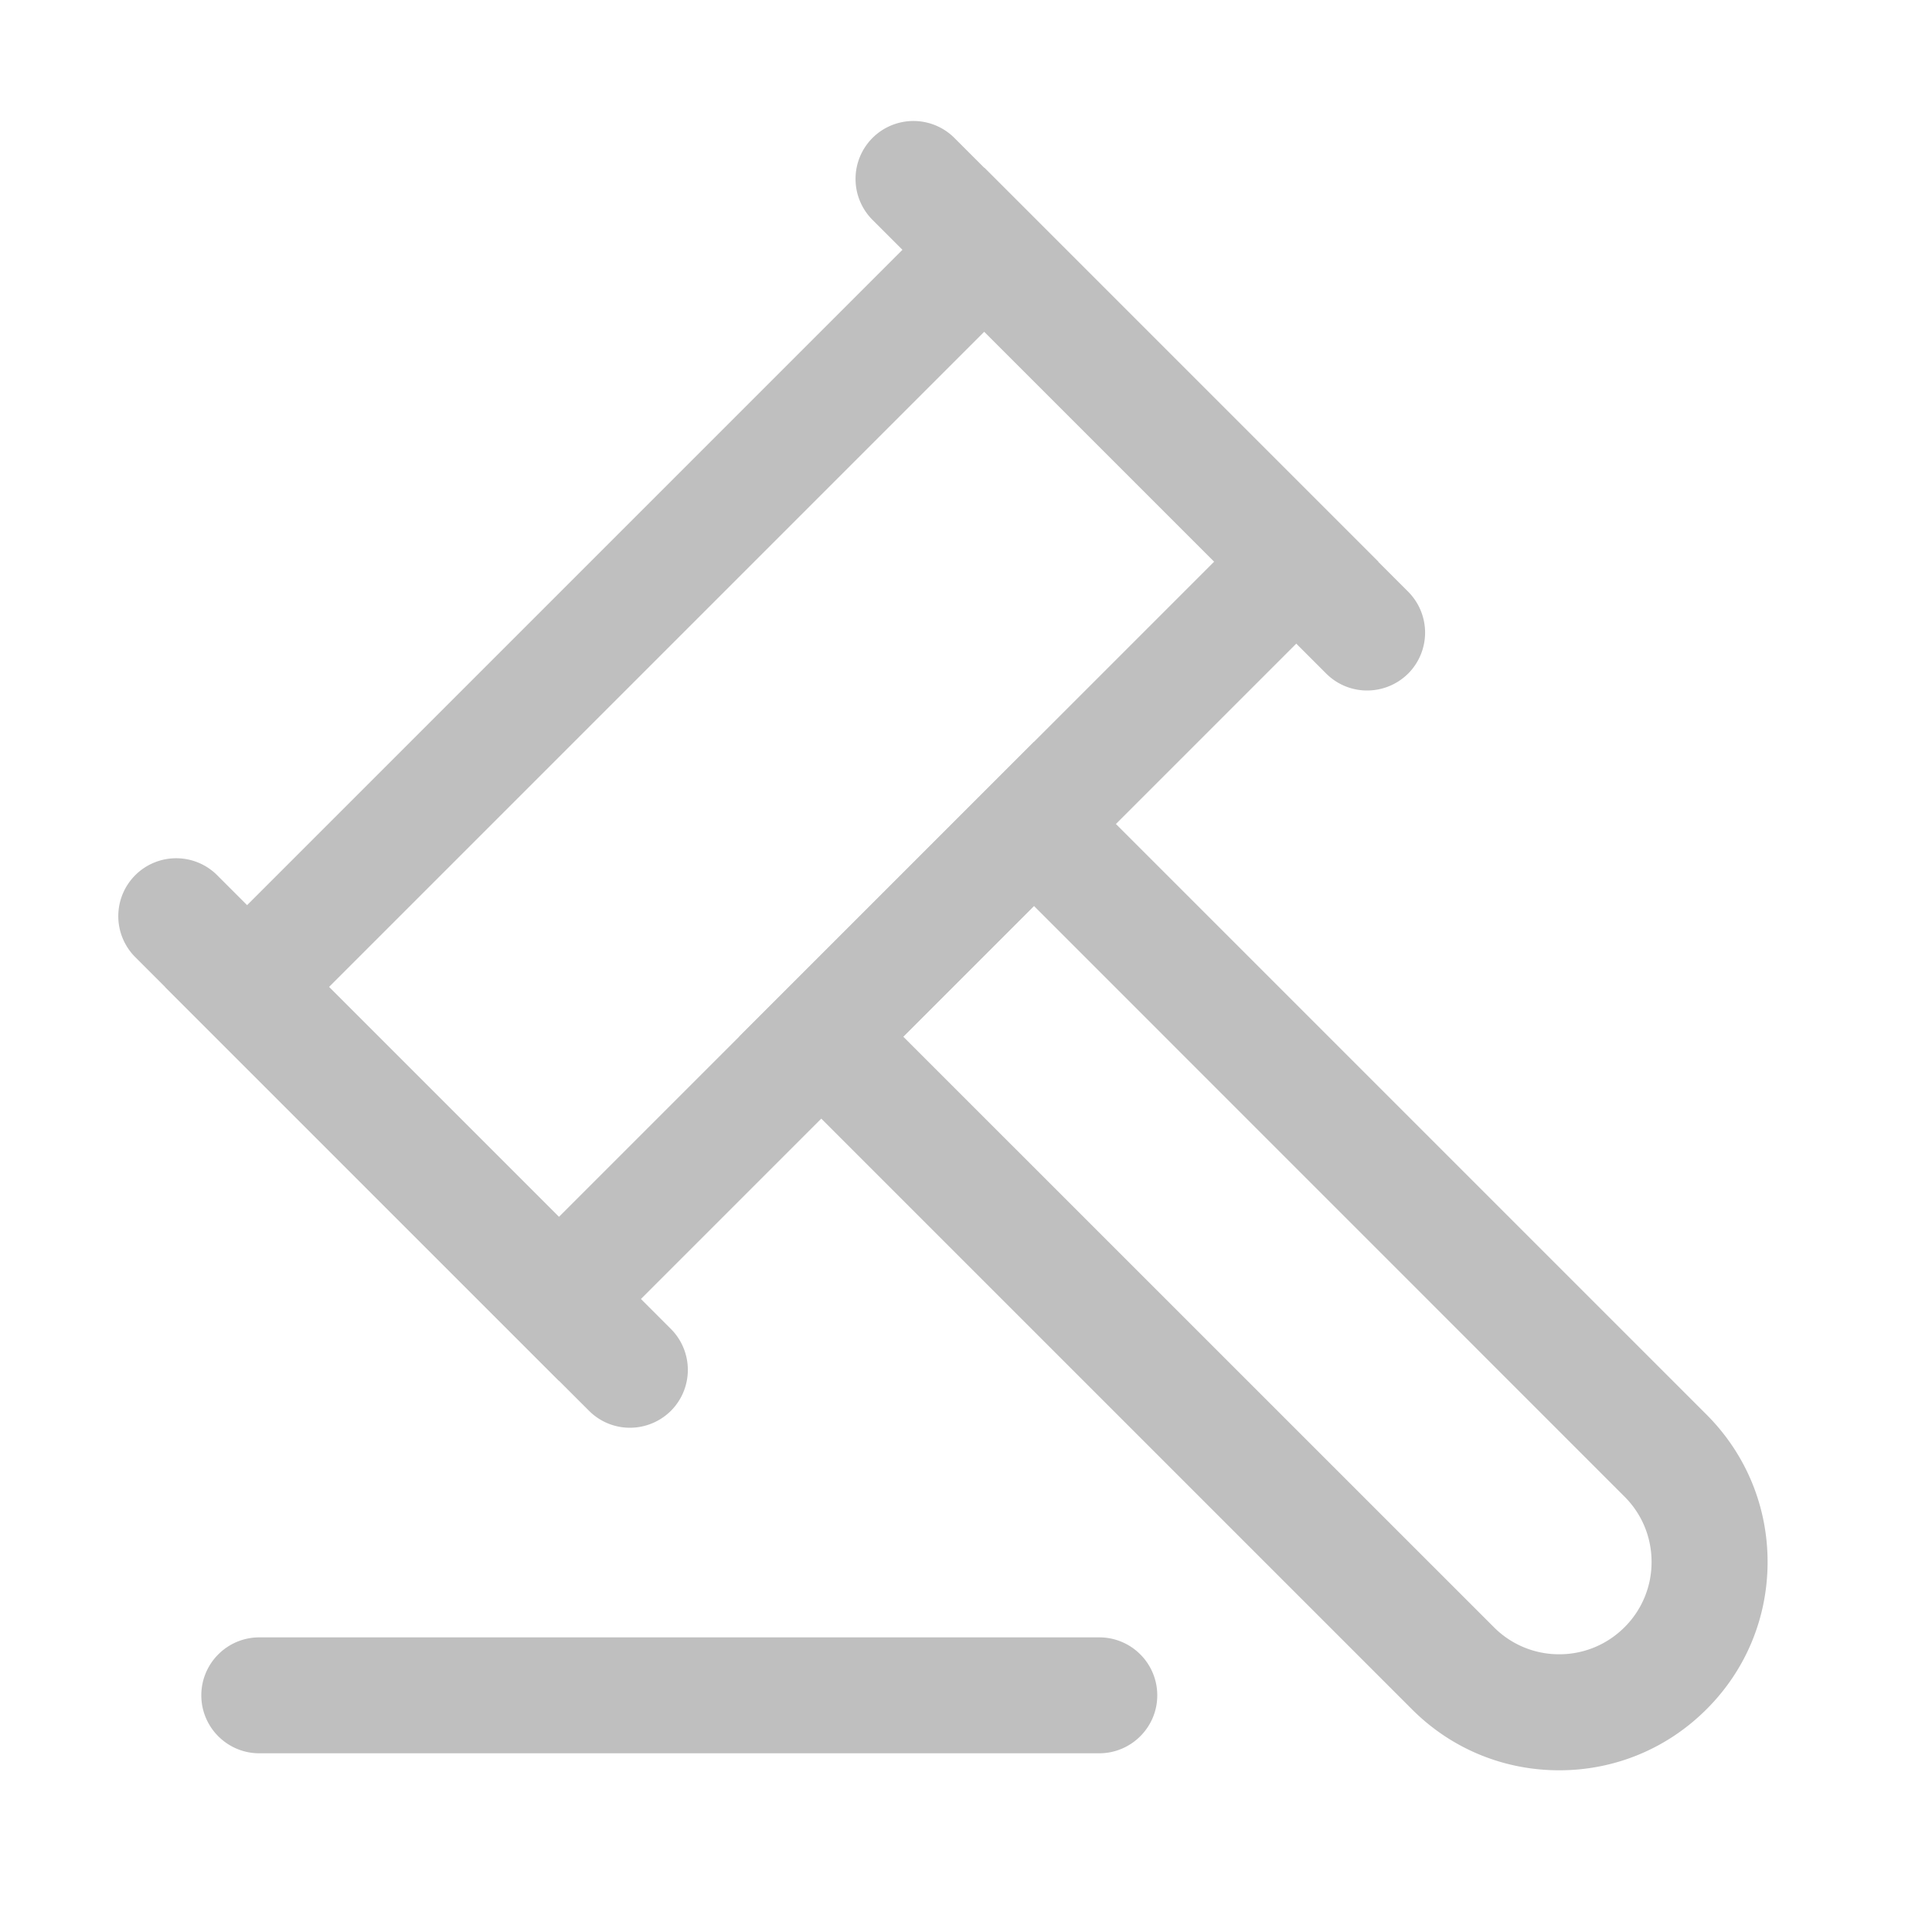 <?xml version="1.0" standalone="no"?><!DOCTYPE svg PUBLIC "-//W3C//DTD SVG 1.1//EN" "http://www.w3.org/Graphics/SVG/1.1/DTD/svg11.dtd"><svg t="1631110819977" class="icon" viewBox="0 0 1024 1024" version="1.1" xmlns="http://www.w3.org/2000/svg" p-id="1856" xmlns:xlink="http://www.w3.org/1999/xlink" width="200" height="200"><defs><style type="text/css"></style></defs><path d="M582.605 929.28H137.421c-16.947 0-30.72-13.773-30.72-30.72s13.773-30.72 30.72-30.72h445.235c16.947 0 30.72 13.773 30.72 30.72s-13.824 30.72-30.771 30.72zM724.582 365.978c-7.885 0-15.718-3.021-21.709-9.011L462.438 116.531a30.72 30.72 0 0 1 0-43.418 30.72 30.72 0 0 1 43.418 0l240.486 240.486a30.72 30.72 0 0 1 0 43.418 30.868 30.868 0 0 1-21.76 8.96zM333.875 756.736c-7.885 0-15.718-3.021-21.709-9.011L71.68 507.29a30.72 30.72 0 0 1 0-43.418 30.72 30.72 0 0 1 43.418 0l240.486 240.486a30.72 30.72 0 0 1 0 43.418 30.838 30.838 0 0 1-21.709 8.96z" fill="#bfbfbf" p-id="1857"></path><path d="M296.294 731.904L87.552 523.162l434.227-434.227 208.742 208.742-434.227 434.227z m-121.907-208.794l121.856 121.856 347.29-347.29-121.856-121.856-347.29 347.29z" fill="#bfbfbf" p-id="1858"></path><path d="M826.419 938.291c-29.491 0-57.242-11.469-78.08-32.358l-356.506-356.506 156.16-156.16 356.506 356.506c20.838 20.838 32.358 48.589 32.358 78.08s-11.469 57.242-32.358 78.08c-20.838 20.838-48.538 32.358-78.08 32.358zM478.72 549.427l313.088 313.037a48.604 48.604 0 0 0 34.611 14.336c13.056 0 25.395-5.12 34.611-14.336a48.604 48.604 0 0 0 14.336-34.611c0-13.107-5.12-25.395-14.336-34.611l-313.037-313.088-69.274 69.274z" fill="#bfbfbf" p-id="1859"></path></svg>